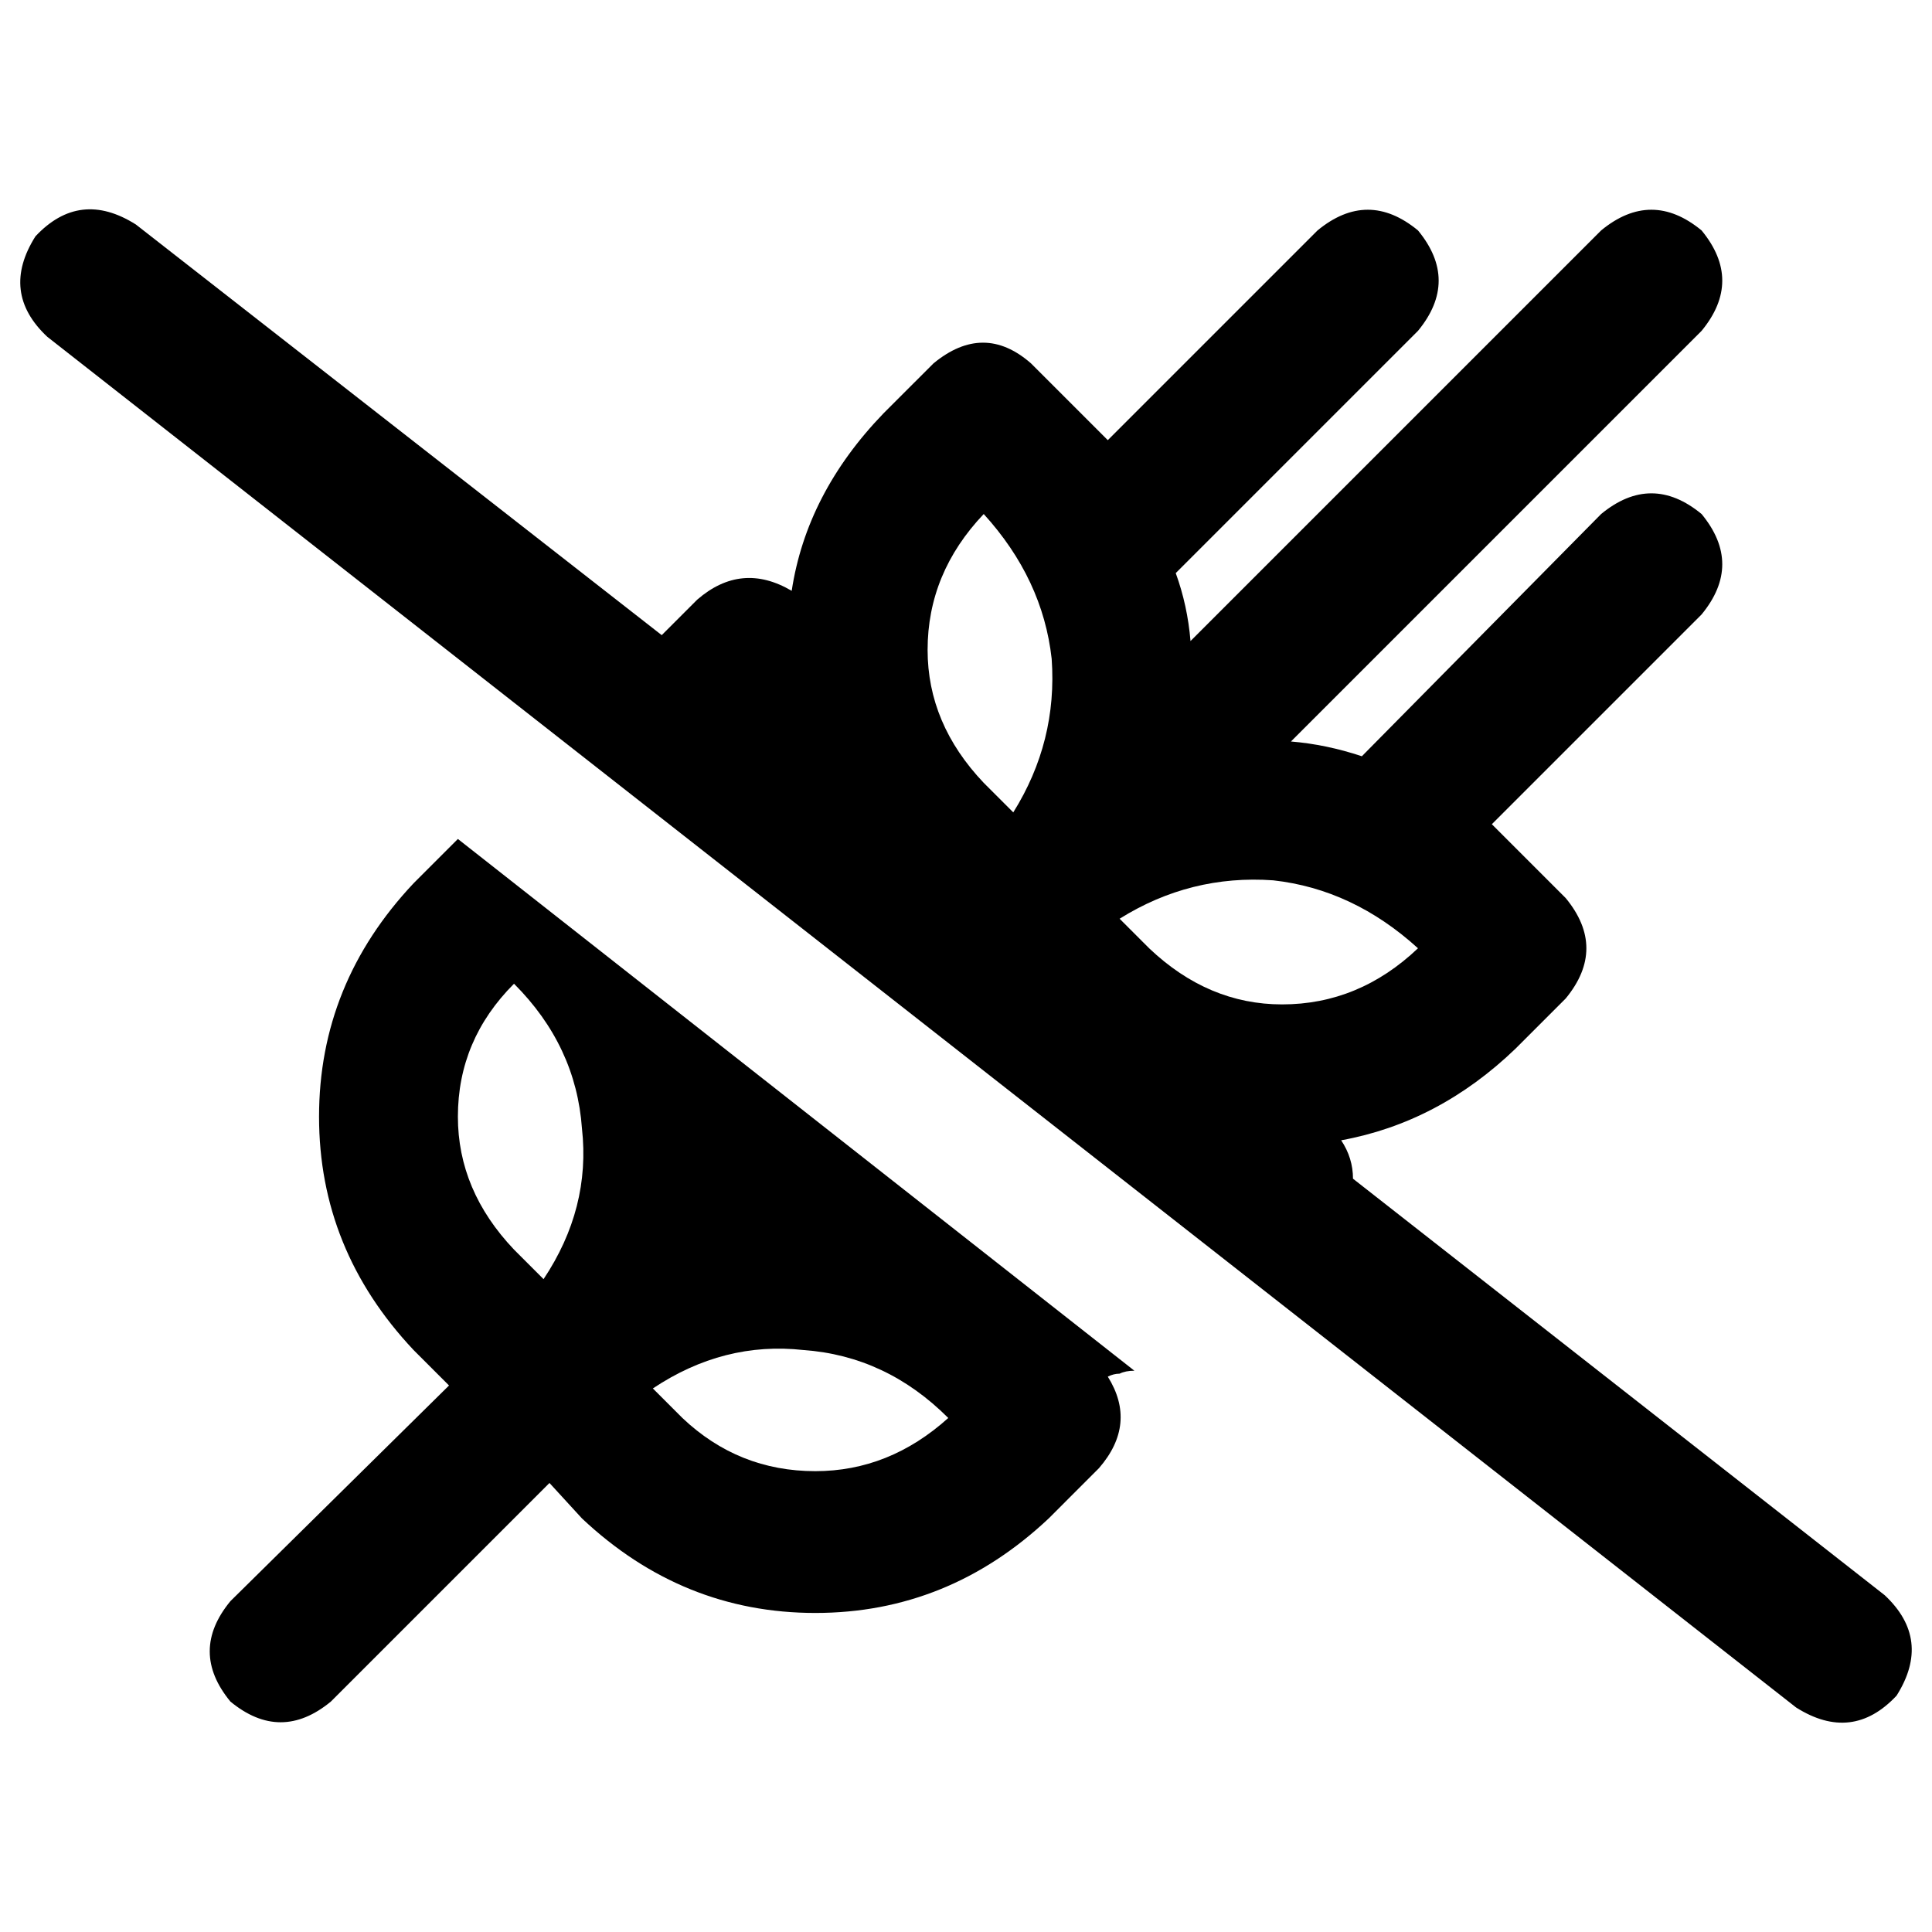 <svg xmlns="http://www.w3.org/2000/svg" viewBox="0 0 512 512">
  <path d="M 450.936 61.064 Q 461.896 74.373 450.936 87.682 L 342.116 196.502 Q 351.511 197.284 360.905 200.416 L 424.318 136.22 Q 437.627 125.26 450.936 136.22 Q 461.896 149.529 450.936 162.838 L 395.352 218.422 Q 398.483 221.554 401.615 224.685 L 414.924 237.994 Q 425.884 251.303 414.924 264.612 L 401.615 277.921 Q 381.26 297.492 355.425 302.19 Q 358.557 306.887 358.557 312.367 L 499.474 422.752 Q 512 434.495 502.606 449.37 Q 490.862 461.896 475.988 452.502 L 12.526 89.248 Q 0 77.505 9.394 62.63 Q 21.138 50.104 36.012 59.498 L 175.364 168.318 L 184.758 158.924 Q 196.502 148.746 209.81 156.575 Q 213.725 130.74 234.08 109.602 L 247.388 96.294 Q 260.697 85.333 273.223 96.294 L 286.532 109.602 Q 290.446 113.517 293.578 116.648 L 349.162 61.064 Q 362.471 50.104 375.78 61.064 Q 386.74 74.373 375.78 87.682 L 311.584 151.878 Q 314.716 160.489 315.498 169.884 L 424.318 61.064 Q 437.627 50.104 450.936 61.064 L 450.936 61.064 Z M 121.346 222.336 L 300.624 363.254 Q 298.275 363.254 296.709 364.037 Q 295.144 364.037 293.578 364.82 Q 301.407 377.346 291.229 389.089 L 277.921 402.398 Q 251.303 427.45 216.073 427.45 Q 180.844 427.45 154.226 402.398 L 145.615 393.003 L 145.615 393.003 L 87.682 450.936 Q 74.373 461.896 61.064 450.936 Q 50.104 437.627 61.064 424.318 L 118.997 367.168 L 118.997 367.168 L 109.602 357.774 Q 84.55 331.156 84.55 295.927 Q 84.55 260.697 109.602 234.08 L 121.346 222.336 L 121.346 222.336 Z M 260.697 136.22 Q 245.823 151.878 245.823 172.232 L 245.823 172.232 Q 245.823 191.804 260.697 207.462 L 268.526 215.291 Q 280.269 196.502 278.703 174.581 Q 276.355 153.443 260.697 136.22 L 260.697 136.22 Z M 180.844 375.78 Q 195.719 389.872 216.073 389.872 L 216.073 389.872 Q 235.645 389.872 251.303 375.78 Q 234.862 359.339 212.942 357.774 Q 191.804 355.425 173.015 367.951 L 180.844 375.78 L 180.844 375.78 Z M 136.22 331.156 L 144.049 338.985 Q 156.575 320.196 154.226 299.058 Q 152.661 277.138 136.22 260.697 Q 121.346 275.572 121.346 295.927 Q 121.346 315.498 136.22 331.156 L 136.22 331.156 Z M 304.538 251.303 Q 320.196 266.177 339.768 266.177 L 339.768 266.177 Q 360.122 266.177 375.78 251.303 Q 358.557 235.645 337.419 233.297 Q 315.498 231.731 296.709 243.474 L 304.538 251.303 L 304.538 251.303 Z" />
</svg>